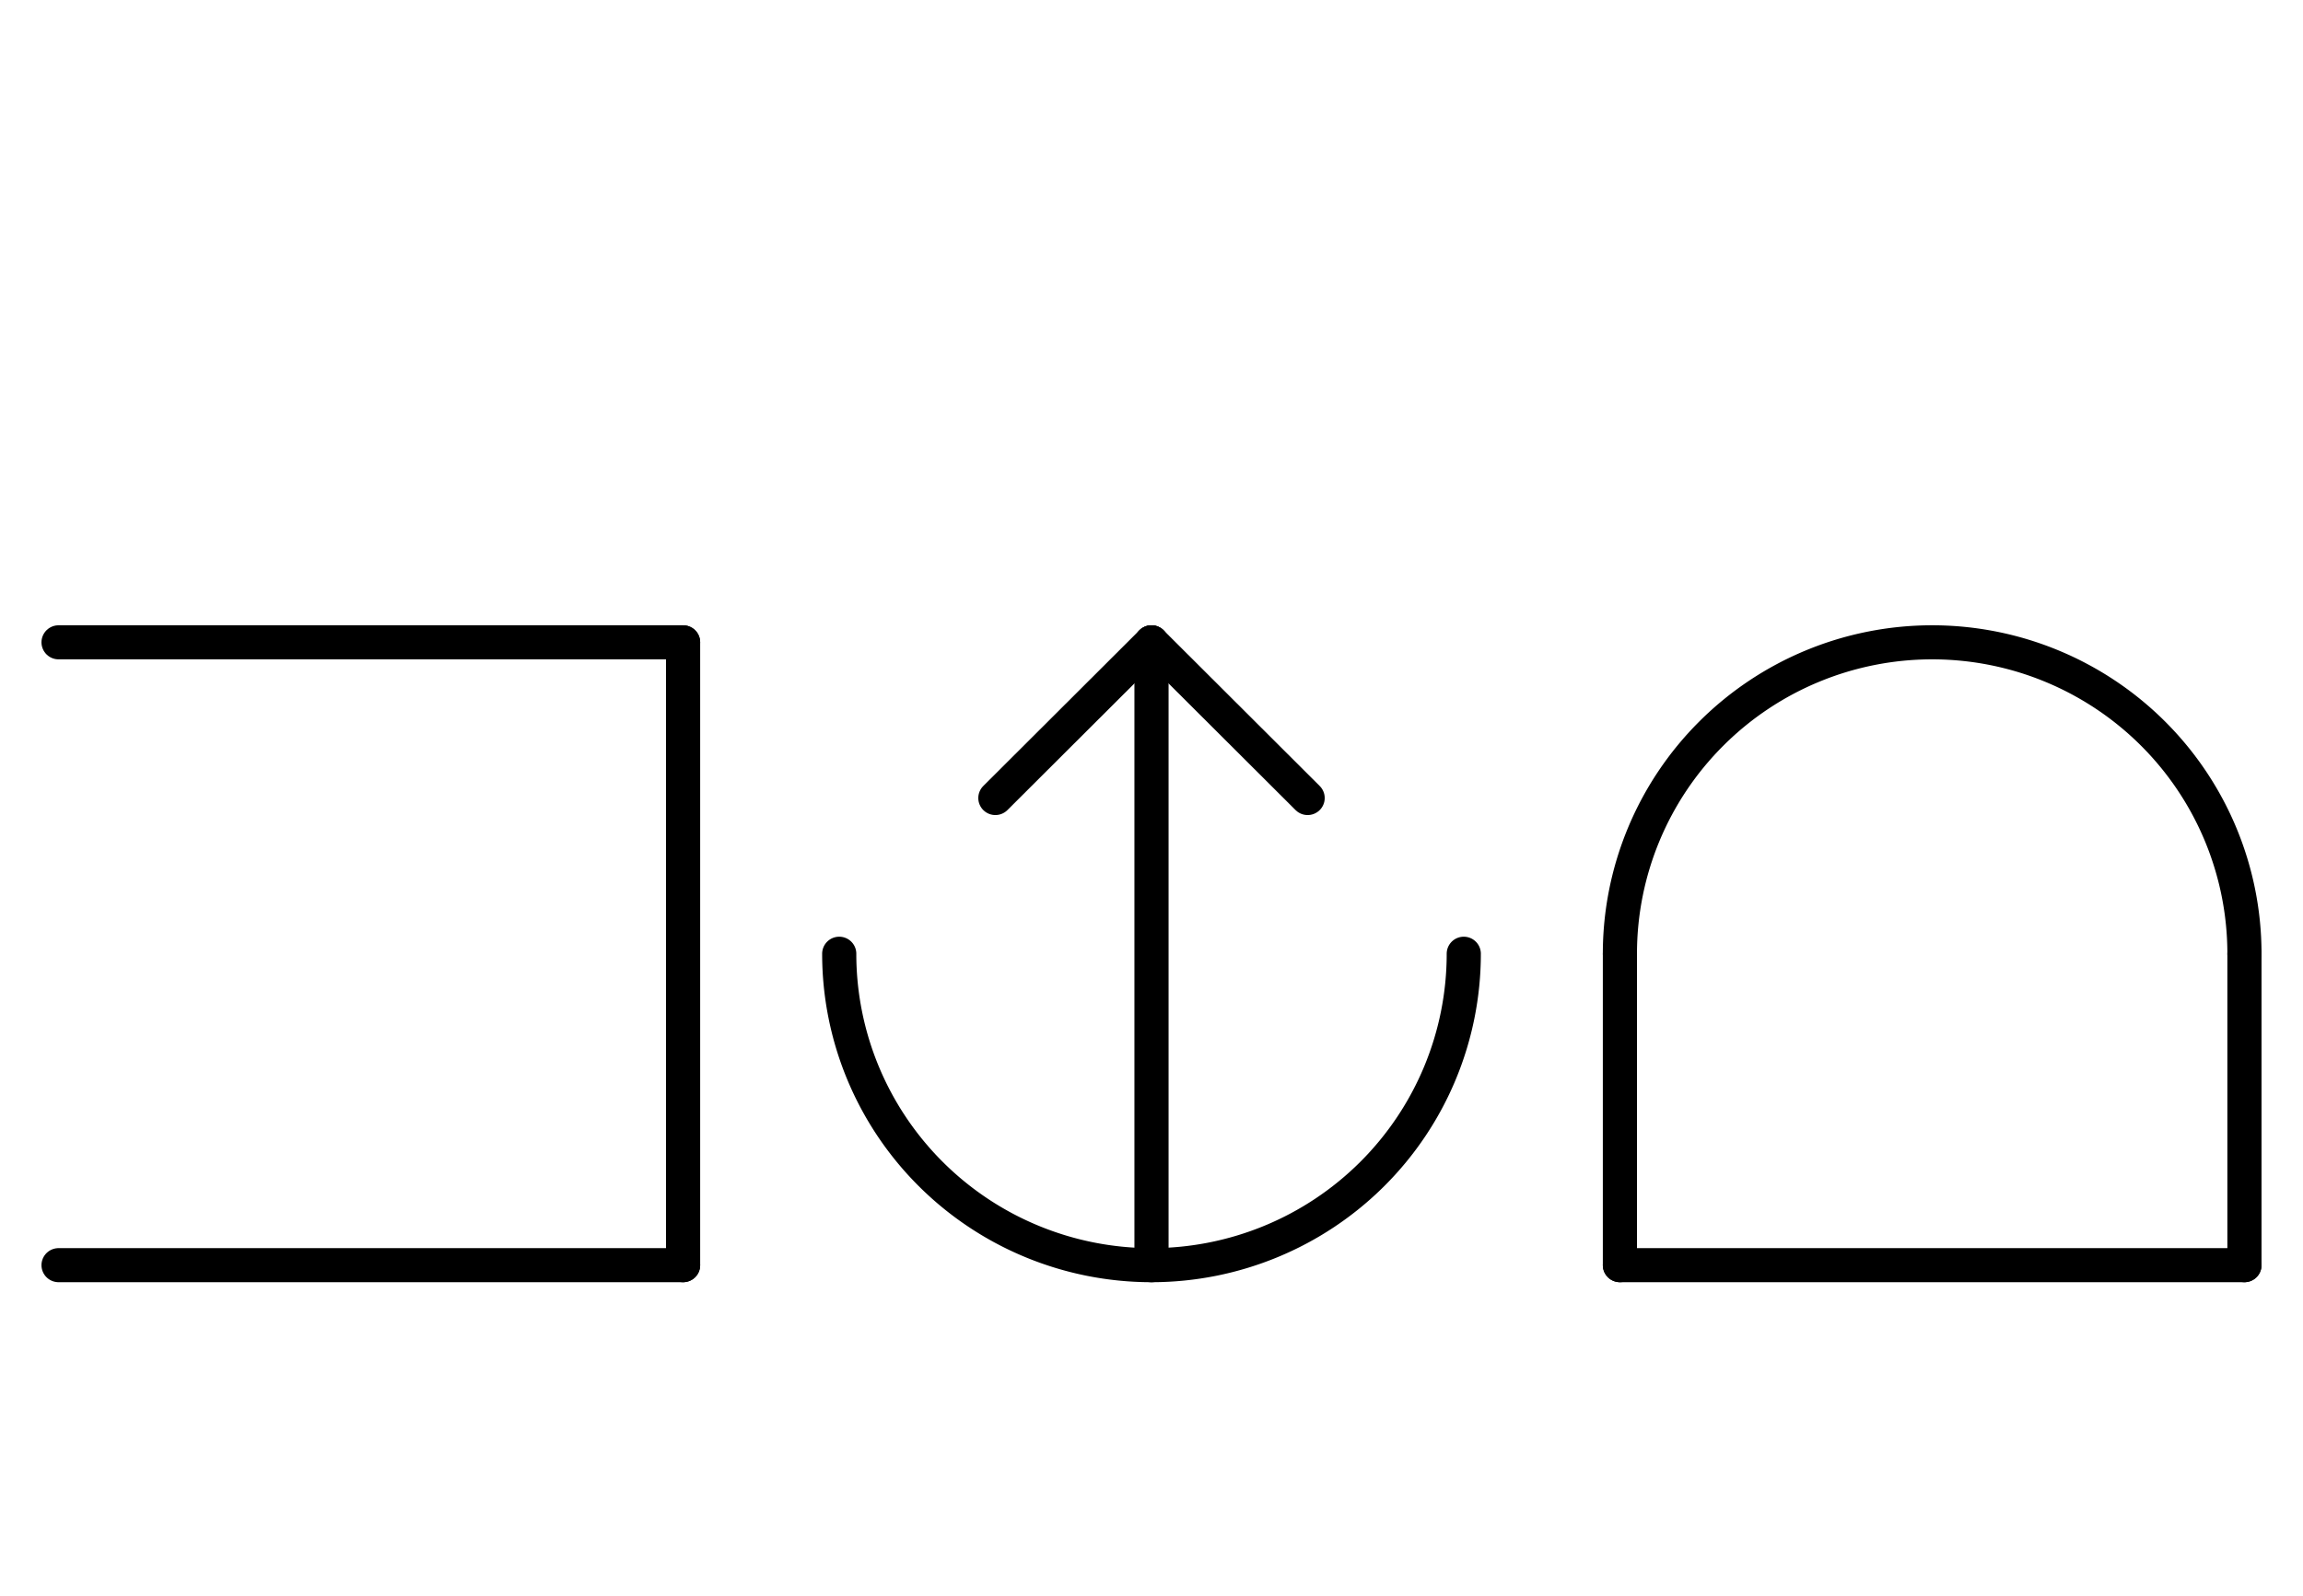 <?xml version="1.0" encoding="UTF-8" standalone="no"?>
<!DOCTYPE svg PUBLIC "-//W3C//DTD SVG 1.0//EN" "http://www.w3.org/TR/2001/REC-SVG-20010904/DTD/svg10.dtd">
<svg xmlns="http://www.w3.org/2000/svg" xmlns:xlink="http://www.w3.org/1999/xlink" fill-rule="evenodd" height="4.542in" preserveAspectRatio="none" stroke-linecap="round" viewBox="0 0 472 328" width="6.552in">
<style type="text/css">
.brush0 { fill: rgb(255,255,255); }
.pen0 { stroke: rgb(0,0,0); stroke-width: 1; stroke-linejoin: round; }
.font0 { font-size: 11px; font-family: "MS Sans Serif"; }
.pen1 { stroke: rgb(0,0,0); stroke-width: 7; stroke-linejoin: round; }
.brush1 { fill: none; }
.font1 { font-weight: bold; font-size: 16px; font-family: System, sans-serif; }
</style>
<g>
<line class="pen1" fill="none" x1="12" x2="140" y1="132" y2="132"/>
<line class="pen1" fill="none" x1="140" x2="140" y1="132" y2="260"/>
<line class="pen1" fill="none" x1="140" x2="12" y1="260" y2="260"/>
<line class="pen1" fill="none" x1="332" x2="460" y1="260" y2="260"/>
<path class="pen1" d="M 172.0,196.0 A 64.0,64.0 0 0 0 300.0,196.0" fill="none"/>
<path class="pen1" d="M 460.0,196.0 A 64.0,64.0 0 1 0 332.0,196.0" fill="none"/>
<line class="pen1" fill="none" x1="332" x2="332" y1="196" y2="260"/>
<line class="pen1" fill="none" x1="460" x2="460" y1="196" y2="260"/>
<line class="pen1" fill="none" x1="236" x2="204" y1="132" y2="164"/>
<line class="pen1" fill="none" x1="236" x2="268" y1="132" y2="164"/>
<line class="pen1" fill="none" x1="236" x2="236" y1="132" y2="260"/>
</g>
</svg>
